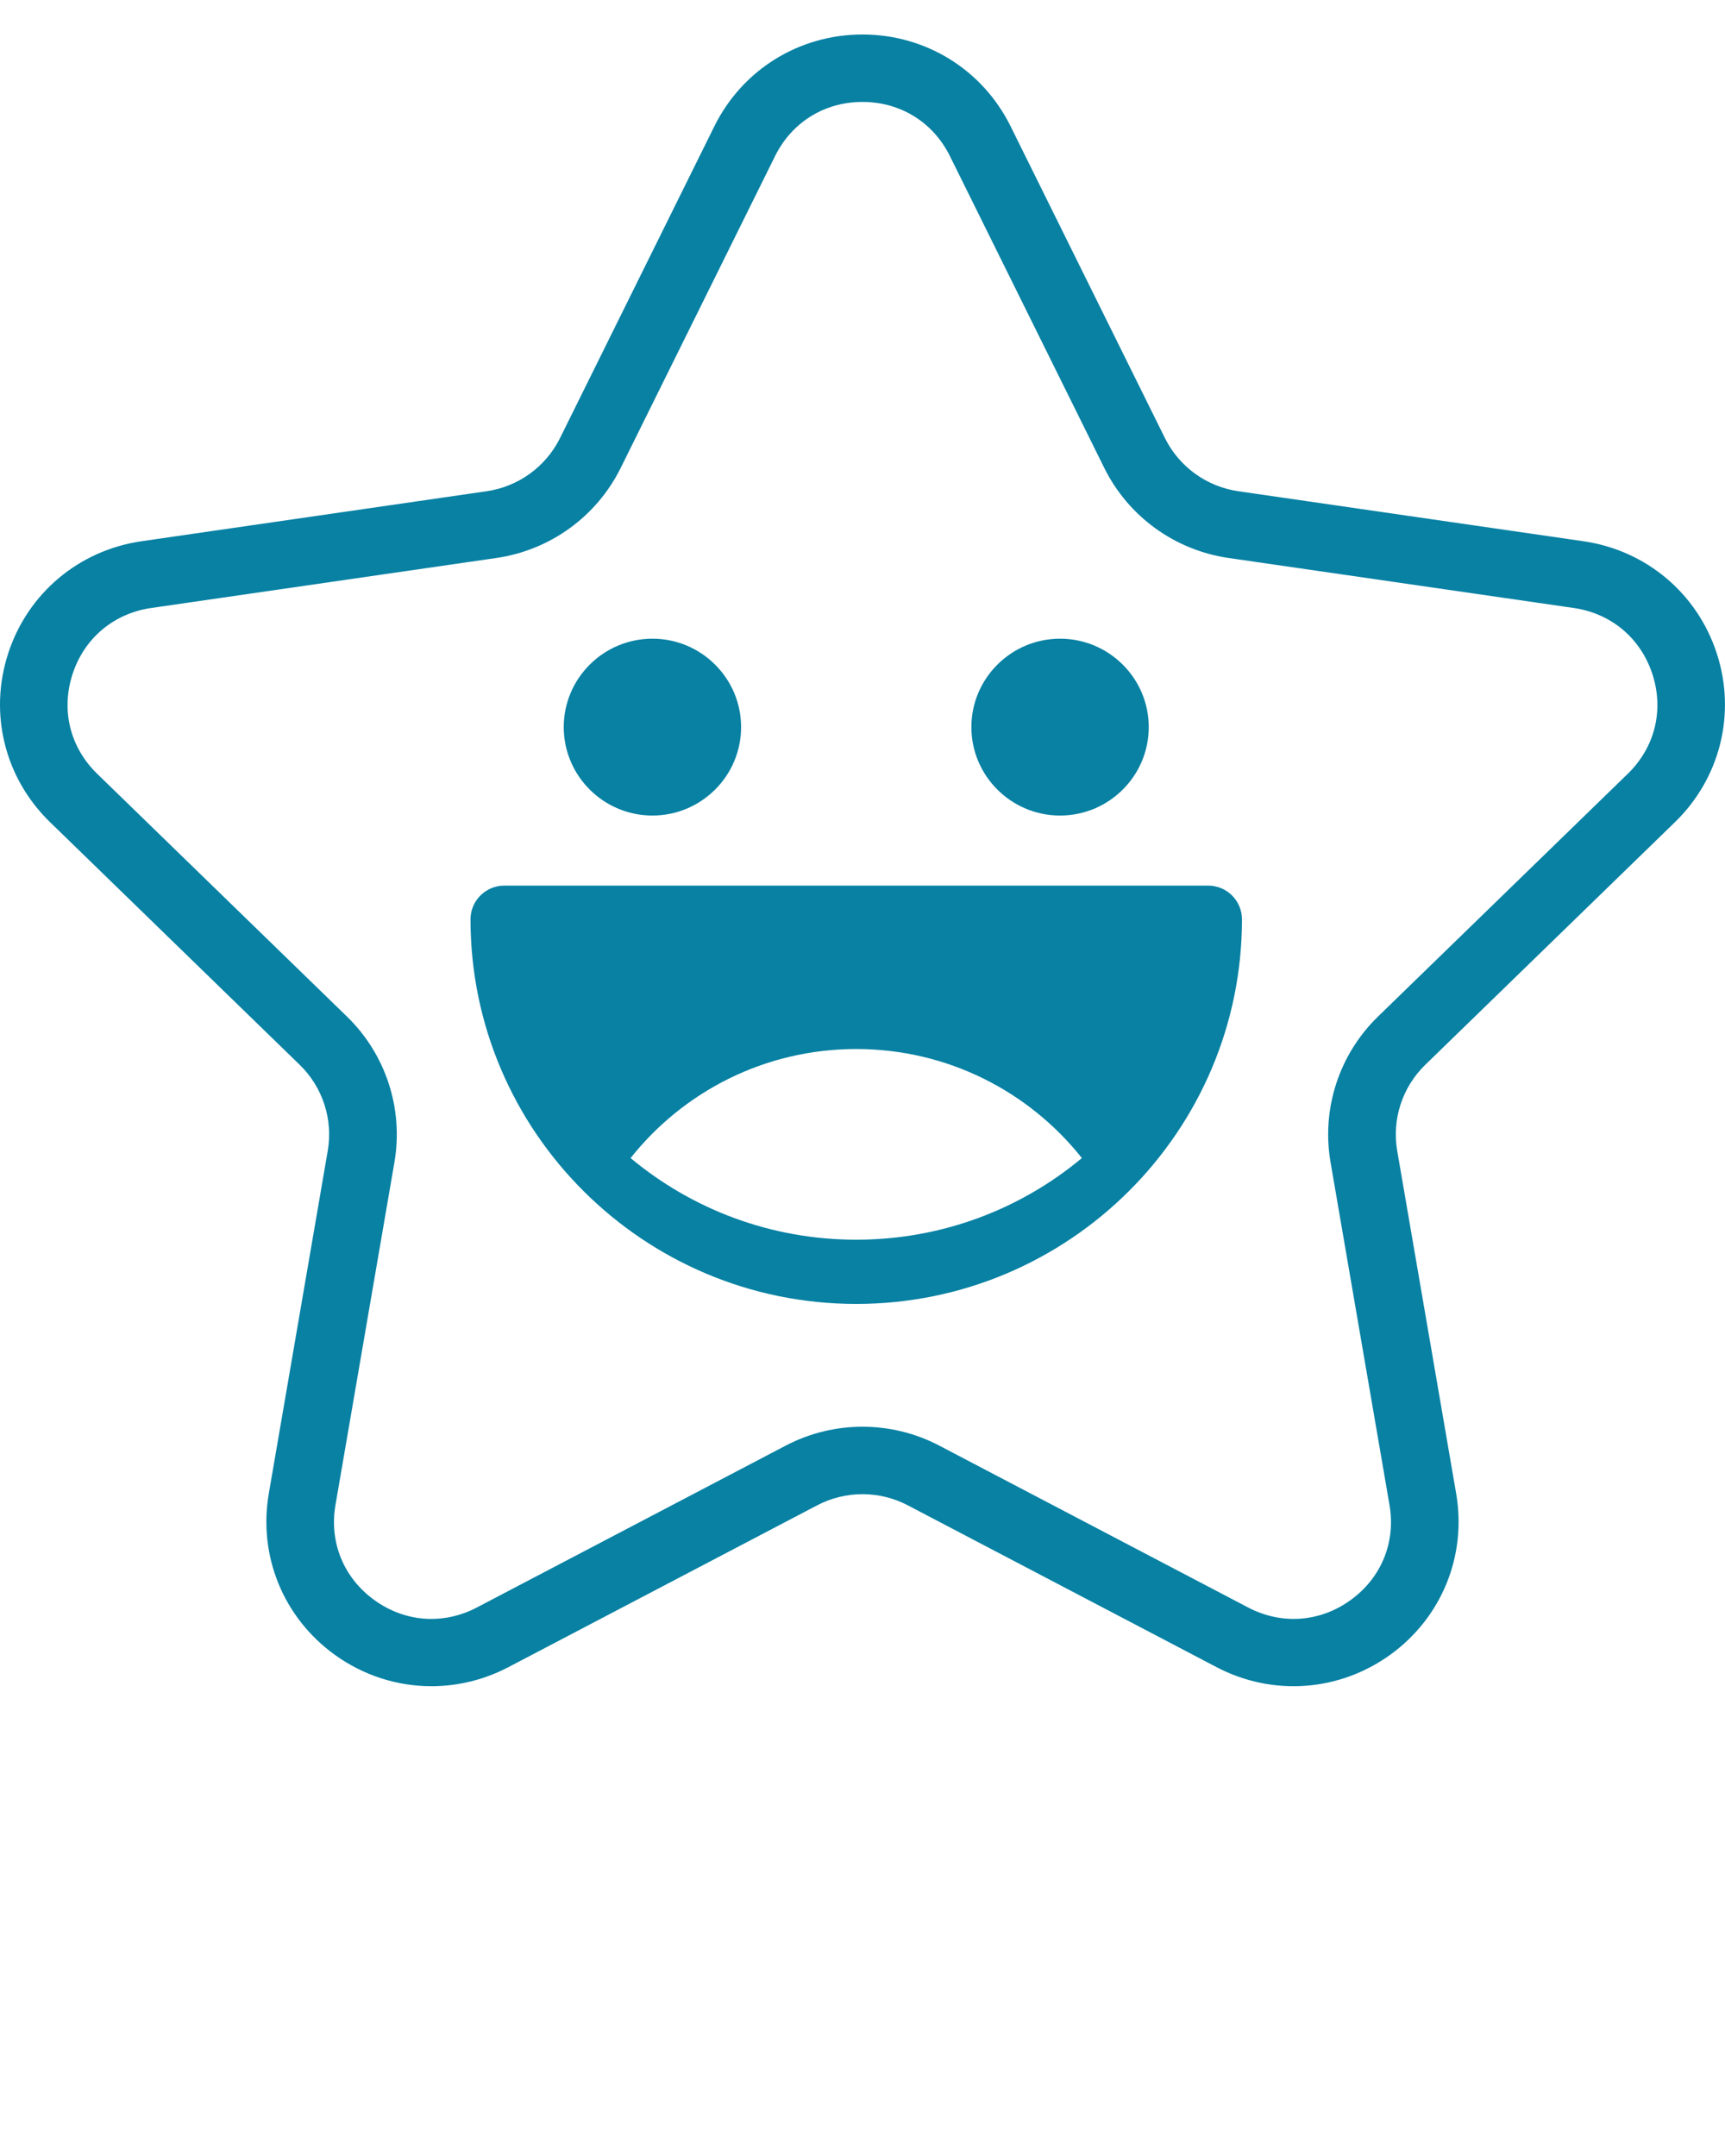 <svg xmlns="http://www.w3.org/2000/svg" xmlns:xlink="http://www.w3.org/1999/xlink" viewBox="0 0 100 125" version="1.1" x="0px" y="0px"><title>10</title><desc>Created with Sketch.</desc><g stroke="none" stroke-width="1" fill="none" fill-rule="evenodd"><g fill="#0881a3"><path d="M77.133,67.386 L80.55,87.252 C80.922,89.415 80.081,91.476 78.3,92.766 C76.52,94.056 74.294,94.216 72.347,93.195 L54.455,83.816 C51.665,82.353 48.333,82.353 45.543,83.816 L27.651,93.195 C25.703,94.217 23.477,94.056 21.697,92.766 C19.917,91.476 19.076,89.415 19.448,87.252 L22.865,67.386 C23.398,64.288 22.368,61.129 20.111,58.935 L5.636,44.865 C4.06,43.334 3.525,41.173 4.205,39.086 C4.885,36.999 6.591,35.565 8.769,35.249 L28.773,32.351 C31.892,31.899 34.588,29.946 35.983,27.128 L44.929,9.053 C45.903,7.085 47.798,5.91 49.999,5.91 C52.199,5.91 54.095,7.085 55.069,9.053 L64.015,27.128 C65.41,29.946 68.105,31.899 71.224,32.351 L91.228,35.249 C93.406,35.565 95.112,36.999 95.792,39.086 C96.472,41.173 95.937,43.334 94.361,44.865 L79.887,58.935 C77.629,61.129 76.6,64.288 77.133,67.386 L77.133,67.386 Z M97.099,47.666 C99.728,45.11 100.657,41.36 99.522,37.878 C98.387,34.396 95.425,31.906 91.792,31.38 L71.788,28.481 C69.947,28.214 68.355,27.061 67.531,25.397 L58.585,7.322 C56.96,4.039 53.67,2 49.999,2 C46.327,2 43.037,4.039 41.412,7.322 L32.466,25.397 C31.642,27.061 30.051,28.214 28.209,28.481 L8.205,31.38 C4.572,31.906 1.61,34.396 0.476,37.878 C-0.659,41.36 0.27,45.11 2.899,47.665 L17.374,61.735 C18.706,63.03 19.314,64.896 18.999,66.725 L15.583,86.591 C14.962,90.2 16.422,93.778 19.392,95.93 C21.07,97.146 23.034,97.763 25.011,97.763 C26.533,97.763 28.062,97.397 29.476,96.656 L47.368,87.277 C49.015,86.413 50.982,86.413 52.63,87.277 L70.522,96.656 C73.771,98.36 77.635,98.082 80.606,95.93 C83.576,93.778 85.036,90.2 84.415,86.591 L80.998,66.725 C80.683,64.896 81.291,63.03 82.624,61.735 L97.099,47.666 Z M49.637,71.875 C44.659,71.875 40.098,70.096 36.556,67.142 C39.61,63.293 44.333,60.82 49.637,60.82 C54.942,60.82 59.664,63.293 62.718,67.142 C59.177,70.096 54.616,71.875 49.637,71.875 M70.038,51.346 L29.237,51.346 C28.154,51.346 27.276,52.221 27.276,53.301 C27.276,65.596 37.307,75.599 49.637,75.599 C61.967,75.599 71.998,65.596 71.998,53.301 C71.998,52.221 71.12,51.346 70.038,51.346 M37.822,47.283 C40.656,47.283 42.962,44.983 42.962,42.156 C42.962,39.33 40.656,37.03 37.822,37.03 C34.987,37.03 32.681,39.33 32.681,42.156 C32.681,44.983 34.987,47.283 37.822,47.283 M61.453,47.283 C64.288,47.283 66.594,44.983 66.594,42.156 C66.594,39.33 64.288,37.03 61.453,37.03 C58.619,37.03 56.312,39.33 56.312,42.156 C56.312,44.983 58.619,47.283 61.453,47.283"/></g></g></svg>